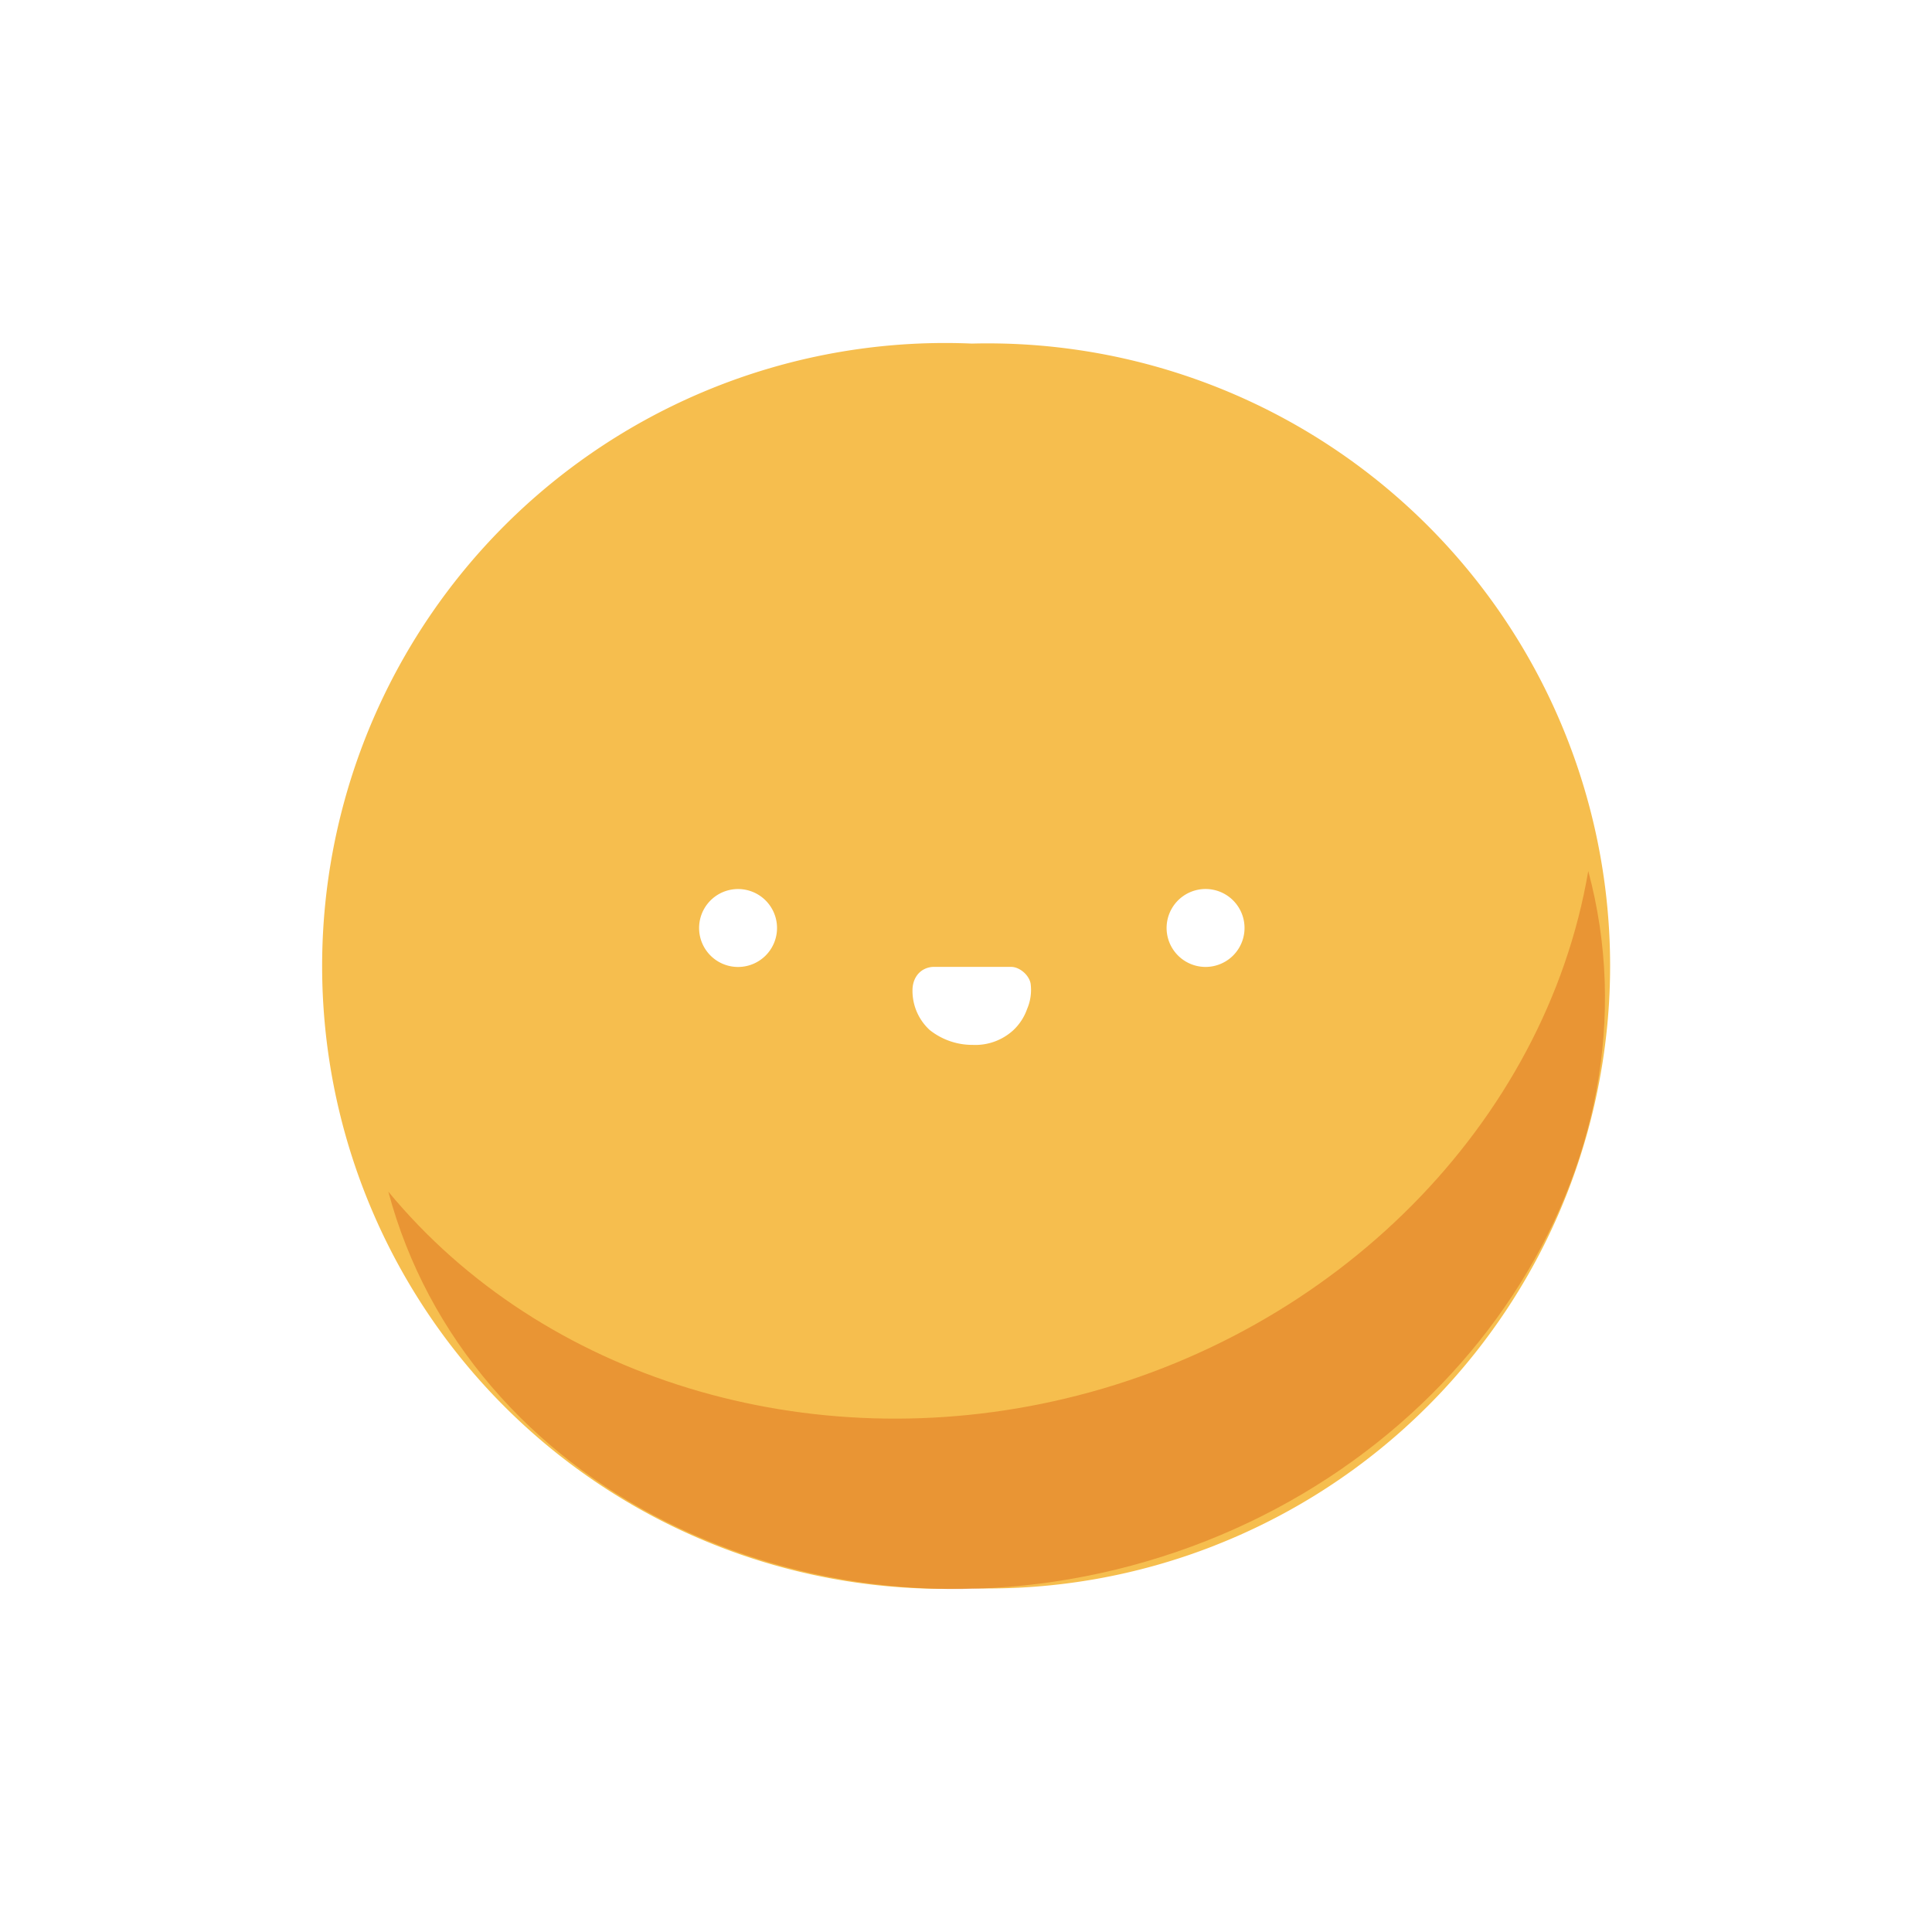 <svg xmlns="http://www.w3.org/2000/svg" width="24" height="24" fill="none" viewBox="0 0 24 24">
    <path fill="#F6BE4E" fill-rule="evenodd" d="M15.092 19.198a7.7 7.7 0 0 1-3.019.532 7.73 7.73 0 0 1-7.451-4.693 7.74 7.74 0 0 1 7.451-10.769 7.733 7.733 0 0 1 3.018 14.93m-5.58-7.328a.484.484 0 1 1-.685-.684.484.484 0 0 1 .685.684m5.807 0a.484.484 0 1 1-.684-.685.484.484 0 0 1 .684.685m-3.982.408c.01-.15.107-.257.252-.267h.973c.101 0 .222.097.242.209a.6.6 0 0 1-.044.314.66.66 0 0 1-.174.266.7.7 0 0 1-.503.18.85.85 0 0 1-.533-.185.66.66 0 0 1-.213-.517" clip-rule="evenodd"/>
    <path fill="#E38329" d="M19.73 10.82c.977 3.64-1.588 7.535-5.677 8.629-4.085 1.094-8.256-1.002-9.229-4.646 1.917 2.323 5.227 3.33 8.411 2.57 3.358-.799 5.962-3.422 6.495-6.553" opacity=".69"/>
</svg>
